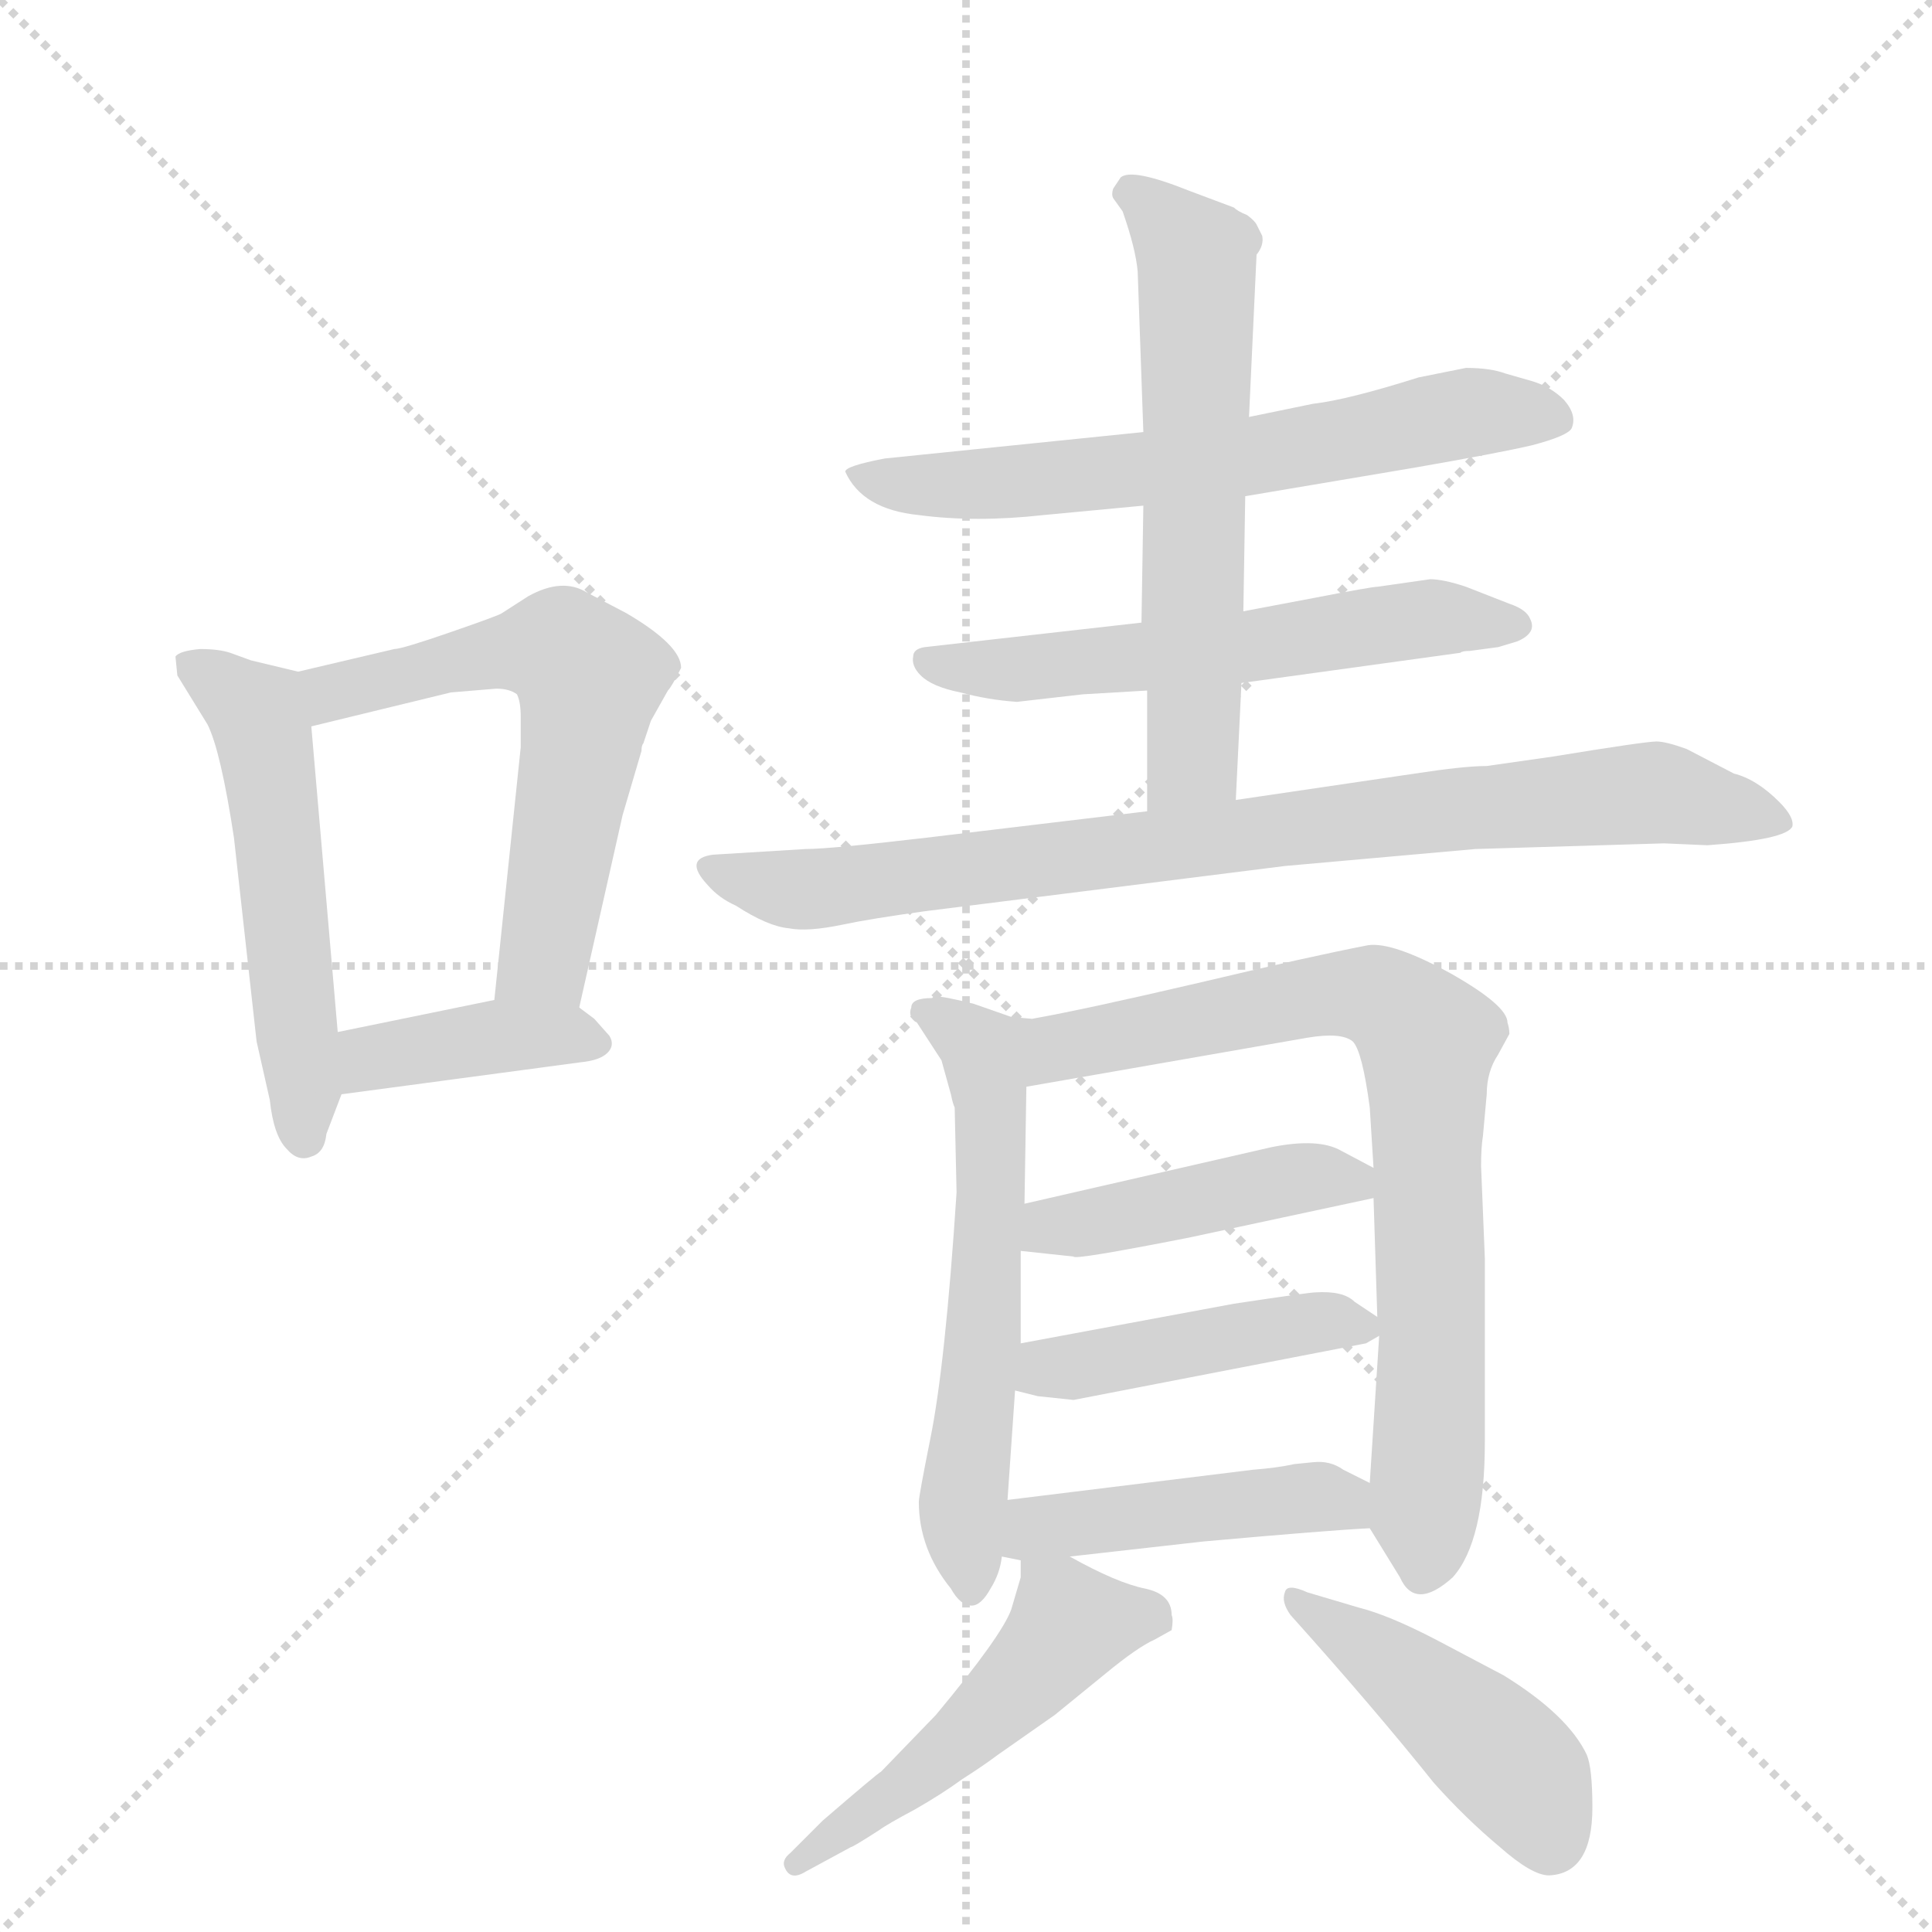 <svg version="1.1" viewBox="0 0 1024 1024" xmlns="http://www.w3.org/2000/svg">
  <g stroke="lightgray" stroke-dasharray="1,1" stroke-width="1" transform="scale(4, 4)">
    <line x1="0" y1="0" x2="256" y2="256"></line>
    <line x1="256" y1="0" x2="0" y2="256"></line>
    <line x1="128" y1="0" x2="128" y2="256"></line>
    <line x1="0" y1="128" x2="256" y2="128"></line>
  </g>
  <g transform="scale(1, -1) translate(0, -848)">
    <style type="text/css">
      
        @keyframes keyframes0 {
          from {
            stroke: blue;
            stroke-dashoffset: 525;
            stroke-width: 128;
          }
          63% {
            animation-timing-function: step-end;
            stroke: blue;
            stroke-dashoffset: 0;
            stroke-width: 128;
          }
          to {
            stroke: black;
            stroke-width: 1024;
          }
        }
        #make-me-a-hanzi-animation-0 {
          animation: keyframes0 0.677s both;
          animation-delay: 0s;
          animation-timing-function: linear;
        }
      
        @keyframes keyframes1 {
          from {
            stroke: blue;
            stroke-dashoffset: 587;
            stroke-width: 128;
          }
          66% {
            animation-timing-function: step-end;
            stroke: blue;
            stroke-dashoffset: 0;
            stroke-width: 128;
          }
          to {
            stroke: black;
            stroke-width: 1024;
          }
        }
        #make-me-a-hanzi-animation-1 {
          animation: keyframes1 0.728s both;
          animation-delay: 0.677s;
          animation-timing-function: linear;
        }
      
        @keyframes keyframes2 {
          from {
            stroke: blue;
            stroke-dashoffset: 389;
            stroke-width: 128;
          }
          56% {
            animation-timing-function: step-end;
            stroke: blue;
            stroke-dashoffset: 0;
            stroke-width: 128;
          }
          to {
            stroke: black;
            stroke-width: 1024;
          }
        }
        #make-me-a-hanzi-animation-2 {
          animation: keyframes2 0.567s both;
          animation-delay: 1.405s;
          animation-timing-function: linear;
        }
      
        @keyframes keyframes3 {
          from {
            stroke: blue;
            stroke-dashoffset: 630;
            stroke-width: 128;
          }
          67% {
            animation-timing-function: step-end;
            stroke: blue;
            stroke-dashoffset: 0;
            stroke-width: 128;
          }
          to {
            stroke: black;
            stroke-width: 1024;
          }
        }
        #make-me-a-hanzi-animation-3 {
          animation: keyframes3 0.763s both;
          animation-delay: 1.972s;
          animation-timing-function: linear;
        }
      
        @keyframes keyframes4 {
          from {
            stroke: blue;
            stroke-dashoffset: 570;
            stroke-width: 128;
          }
          65% {
            animation-timing-function: step-end;
            stroke: blue;
            stroke-dashoffset: 0;
            stroke-width: 128;
          }
          to {
            stroke: black;
            stroke-width: 1024;
          }
        }
        #make-me-a-hanzi-animation-4 {
          animation: keyframes4 0.714s both;
          animation-delay: 2.734s;
          animation-timing-function: linear;
        }
      
        @keyframes keyframes5 {
          from {
            stroke: blue;
            stroke-dashoffset: 599;
            stroke-width: 128;
          }
          66% {
            animation-timing-function: step-end;
            stroke: blue;
            stroke-dashoffset: 0;
            stroke-width: 128;
          }
          to {
            stroke: black;
            stroke-width: 1024;
          }
        }
        #make-me-a-hanzi-animation-5 {
          animation: keyframes5 0.737s both;
          animation-delay: 3.448s;
          animation-timing-function: linear;
        }
      
        @keyframes keyframes6 {
          from {
            stroke: blue;
            stroke-dashoffset: 828;
            stroke-width: 128;
          }
          73% {
            animation-timing-function: step-end;
            stroke: blue;
            stroke-dashoffset: 0;
            stroke-width: 128;
          }
          to {
            stroke: black;
            stroke-width: 1024;
          }
        }
        #make-me-a-hanzi-animation-6 {
          animation: keyframes6 0.924s both;
          animation-delay: 4.186s;
          animation-timing-function: linear;
        }
      
        @keyframes keyframes7 {
          from {
            stroke: blue;
            stroke-dashoffset: 577;
            stroke-width: 128;
          }
          65% {
            animation-timing-function: step-end;
            stroke: blue;
            stroke-dashoffset: 0;
            stroke-width: 128;
          }
          to {
            stroke: black;
            stroke-width: 1024;
          }
        }
        #make-me-a-hanzi-animation-7 {
          animation: keyframes7 0.72s both;
          animation-delay: 5.109s;
          animation-timing-function: linear;
        }
      
        @keyframes keyframes8 {
          from {
            stroke: blue;
            stroke-dashoffset: 769;
            stroke-width: 128;
          }
          71% {
            animation-timing-function: step-end;
            stroke: blue;
            stroke-dashoffset: 0;
            stroke-width: 128;
          }
          to {
            stroke: black;
            stroke-width: 1024;
          }
        }
        #make-me-a-hanzi-animation-8 {
          animation: keyframes8 0.876s both;
          animation-delay: 5.829s;
          animation-timing-function: linear;
        }
      
        @keyframes keyframes9 {
          from {
            stroke: blue;
            stroke-dashoffset: 434;
            stroke-width: 128;
          }
          59% {
            animation-timing-function: step-end;
            stroke: blue;
            stroke-dashoffset: 0;
            stroke-width: 128;
          }
          to {
            stroke: black;
            stroke-width: 1024;
          }
        }
        #make-me-a-hanzi-animation-9 {
          animation: keyframes9 0.603s both;
          animation-delay: 6.705s;
          animation-timing-function: linear;
        }
      
        @keyframes keyframes10 {
          from {
            stroke: blue;
            stroke-dashoffset: 439;
            stroke-width: 128;
          }
          59% {
            animation-timing-function: step-end;
            stroke: blue;
            stroke-dashoffset: 0;
            stroke-width: 128;
          }
          to {
            stroke: black;
            stroke-width: 1024;
          }
        }
        #make-me-a-hanzi-animation-10 {
          animation: keyframes10 0.607s both;
          animation-delay: 7.308s;
          animation-timing-function: linear;
        }
      
        @keyframes keyframes11 {
          from {
            stroke: blue;
            stroke-dashoffset: 447;
            stroke-width: 128;
          }
          59% {
            animation-timing-function: step-end;
            stroke: blue;
            stroke-dashoffset: 0;
            stroke-width: 128;
          }
          to {
            stroke: black;
            stroke-width: 1024;
          }
        }
        #make-me-a-hanzi-animation-11 {
          animation: keyframes11 0.614s both;
          animation-delay: 7.915s;
          animation-timing-function: linear;
        }
      
        @keyframes keyframes12 {
          from {
            stroke: blue;
            stroke-dashoffset: 497;
            stroke-width: 128;
          }
          62% {
            animation-timing-function: step-end;
            stroke: blue;
            stroke-dashoffset: 0;
            stroke-width: 128;
          }
          to {
            stroke: black;
            stroke-width: 1024;
          }
        }
        #make-me-a-hanzi-animation-12 {
          animation: keyframes12 0.654s both;
          animation-delay: 8.529s;
          animation-timing-function: linear;
        }
      
        @keyframes keyframes13 {
          from {
            stroke: blue;
            stroke-dashoffset: 444;
            stroke-width: 128;
          }
          59% {
            animation-timing-function: step-end;
            stroke: blue;
            stroke-dashoffset: 0;
            stroke-width: 128;
          }
          to {
            stroke: black;
            stroke-width: 1024;
          }
        }
        #make-me-a-hanzi-animation-13 {
          animation: keyframes13 0.611s both;
          animation-delay: 9.183s;
          animation-timing-function: linear;
        }
      
    </style>
    
      <path d="M 158 492 L 133 498 L 122 502 Q 116 504 106 504 Q 95 503 93 500 L 94 490 L 110 464 Q 117 450 124 404 L 136 296 L 143 265 Q 145 246 152 239 Q 158 232 165 235 Q 172 237 173 247 L 181 268 L 179 301 L 165 463 C 163 491 163 491 158 492 Z" fill="lightgray"></path>
    
      <path d="M 209 504 L 158 492 C 129 485 136 456 165 463 L 239 481 L 263 483 Q 270 483 274 480 Q 276 476 276 468 L 276 452 L 262 318 C 259 288 300 285 307 314 L 330 416 L 340 450 Q 340 453 341 454 L 345 466 L 354 482 Q 356 484 361 494 Q 361 506 332 523 L 311 534 Q 298 542 280 532 L 266 523 Q 265 522 239 513 Q 213 504 209 504 Z" fill="lightgray"></path>
    
      <path d="M 181 268 L 308 285 Q 318 286 322 290 Q 326 294 323 299 L 315 308 L 307 314 C 293 324 291 324 262 318 L 179 301 C 150 295 151 264 181 268 Z" fill="lightgray"></path>
    
      <path d="M 606 619 L 469 605 Q 448 601 448 598 Q 457 578 487 575 Q 517 571 553 575 L 606 580 L 660 585 L 749 600 Q 795 608 812 612 Q 831 617 833 621 Q 836 628 829 636 Q 822 643 812 646 L 798 650 Q 790 653 777 653 L 752 648 Q 714 636 696 634 L 662 627 L 606 619 Z" fill="lightgray"></path>
    
      <path d="M 605 518 L 490 505 Q 484 504 484 500 Q 483 495 488 490 Q 494 484 509 481 Q 524 477 539 476 L 574 480 L 608 482 L 658 486 L 774 502 Q 775 503 779 503 L 794 505 L 804 508 Q 809 510 811 513 Q 813 516 811 520 Q 809 525 800 528 L 777 537 Q 765 541 758 541 L 730 537 Q 727 537 696 531 L 659 524 L 605 518 Z" fill="lightgray"></path>
    
      <path d="M 666 713 Q 670 718 669 723 L 666 729 Q 665 731 661 734 Q 656 736 654 738 L 630 747 Q 600 759 594 754 L 590 748 Q 589 745 590 743 L 595 736 Q 602 716 603 704 L 606 619 L 606 580 L 605 518 L 608 482 L 608 418 C 608 388 654 394 655 424 L 658 486 L 659 524 L 660 585 L 662 627 L 666 713 Z" fill="lightgray"></path>
    
      <path d="M 608 418 L 491 404 Q 440 398 427 398 L 378 395 Q 362 393 375 379 Q 381 372 390 368 Q 407 357 418 356 Q 428 354 447 358 Q 461 361 490 365 L 681 389 L 782 398 L 882 401 L 905 400 Q 947 403 950 410 Q 951 415 943 423 Q 931 435 919 438 L 894 451 Q 883 455 878 455 Q 872 455 823 447 L 788 442 Q 776 442 750 438 L 655 424 L 608 418 Z" fill="lightgray"></path>
    
      <path d="M 536 309 L 516 316 Q 500 320 495 320 L 494 319 L 483 314 Q 481 309 486 306 L 494 319 Q 483 319 483 314 L 486 306 L 499 286 L 504 268 Q 505 263 506 261 L 507 216 Q 501 124 493 85 Q 487 55 487 52 Q 487 27 504 6 Q 509 -3 515 -3 Q 520 -3 525 6 Q 530 14 531 23 L 534 53 L 538 111 L 541 136 L 541 185 L 543 210 L 544 272 C 544 302 545 306 536 309 Z" fill="lightgray"></path>
    
      <path d="M 726 38 L 742 12 Q 746 3 753 3 Q 760 3 770 12 Q 787 31 787 84 L 787 181 L 785 230 Q 785 240 786 246 L 788 268 Q 788 280 794 289 L 800 300 Q 800 303 799 306 Q 799 315 769 332 Q 738 349 725 347 Q 694 341 635 327 Q 575 313 547 308 L 536 309 C 506 309 514 267 544 272 L 693 298 Q 711 301 717 296 Q 722 291 726 261 L 728 229 L 728 213 L 730 150 L 731 140 L 726 62 C 725 40 725 40 726 38 Z" fill="lightgray"></path>
    
      <path d="M 541 185 L 569 182 Q 569 180 630 192 L 728 213 C 750 218 750 218 728 229 L 711 238 Q 699 245 674 240 L 543 210 C 514 203 511 188 541 185 Z" fill="lightgray"></path>
    
      <path d="M 538 111 L 550 108 L 569 106 L 724 136 L 731 140 C 739 144 739 144 730 150 L 718 158 Q 712 164 697 163 Q 694 163 654 157 L 541 136 C 512 131 509 118 538 111 Z" fill="lightgray"></path>
    
      <path d="M 531 23 L 541 21 L 567 23 L 638 31 Q 705 37 726 38 C 756 40 753 49 726 62 L 712 69 Q 705 74 696 73 L 686 72 Q 677 70 664 69 L 534 53 C 504 49 502 29 531 23 Z" fill="lightgray"></path>
    
      <path d="M 541 21 L 541 12 L 536 -5 Q 531 -19 496 -61 L 467 -91 Q 465 -92 436 -117 L 419 -134 Q 414 -138 416 -142 Q 419 -149 427 -144 L 451 -131 Q 452 -131 466 -122 Q 470 -119 485 -111 Q 499 -103 510 -95 Q 521 -88 529 -82 L 559 -61 L 586 -39 Q 603 -25 612 -21 L 621 -16 Q 622 -10 621 -8 Q 621 3 607 6 Q 592 9 567 23 C 541 37 541 37 541 21 Z" fill="lightgray"></path>
    
      <path d="M 844 -110 Q 844 -89 841 -82 Q 831 -61 797 -40 L 761 -21 Q 736 -8 720 -4 L 693 4 Q 682 9 681 4 Q 679 -1 684 -8 Q 728 -57 760 -97 Q 777 -116 795 -131 Q 812 -146 821 -146 Q 844 -145 844 -110 Z" fill="lightgray"></path>
    
    
      <clipPath id="make-me-a-hanzi-clip-0">
        <path d="M 158 492 L 133 498 L 122 502 Q 116 504 106 504 Q 95 503 93 500 L 94 490 L 110 464 Q 117 450 124 404 L 136 296 L 143 265 Q 145 246 152 239 Q 158 232 165 235 Q 172 237 173 247 L 181 268 L 179 301 L 165 463 C 163 491 163 491 158 492 Z"></path>
      </clipPath>
      <path clip-path="url(#make-me-a-hanzi-clip-0)" d="M 101 496 L 134 473 L 141 453 L 161 246" fill="none" id="make-me-a-hanzi-animation-0" stroke-dasharray="397 794" stroke-linecap="round"></path>
    
      <clipPath id="make-me-a-hanzi-clip-1">
        <path d="M 209 504 L 158 492 C 129 485 136 456 165 463 L 239 481 L 263 483 Q 270 483 274 480 Q 276 476 276 468 L 276 452 L 262 318 C 259 288 300 285 307 314 L 330 416 L 340 450 Q 340 453 341 454 L 345 466 L 354 482 Q 356 484 361 494 Q 361 506 332 523 L 311 534 Q 298 542 280 532 L 266 523 Q 265 522 239 513 Q 213 504 209 504 Z"></path>
      </clipPath>
      <path clip-path="url(#make-me-a-hanzi-clip-1)" d="M 166 486 L 184 482 L 233 497 L 283 504 L 297 504 L 313 489 L 289 341 L 270 325" fill="none" id="make-me-a-hanzi-animation-1" stroke-dasharray="459 918" stroke-linecap="round"></path>
    
      <clipPath id="make-me-a-hanzi-clip-2">
        <path d="M 181 268 L 308 285 Q 318 286 322 290 Q 326 294 323 299 L 315 308 L 307 314 C 293 324 291 324 262 318 L 179 301 C 150 295 151 264 181 268 Z"></path>
      </clipPath>
      <path clip-path="url(#make-me-a-hanzi-clip-2)" d="M 187 274 L 194 285 L 214 290 L 268 299 L 312 296" fill="none" id="make-me-a-hanzi-animation-2" stroke-dasharray="261 522" stroke-linecap="round"></path>
    
      <clipPath id="make-me-a-hanzi-clip-3">
        <path d="M 606 619 L 469 605 Q 448 601 448 598 Q 457 578 487 575 Q 517 571 553 575 L 606 580 L 660 585 L 749 600 Q 795 608 812 612 Q 831 617 833 621 Q 836 628 829 636 Q 822 643 812 646 L 798 650 Q 790 653 777 653 L 752 648 Q 714 636 696 634 L 662 627 L 606 619 Z"></path>
      </clipPath>
      <path clip-path="url(#make-me-a-hanzi-clip-3)" d="M 454 594 L 544 593 L 664 606 L 781 630 L 825 627" fill="none" id="make-me-a-hanzi-animation-3" stroke-dasharray="502 1004" stroke-linecap="round"></path>
    
      <clipPath id="make-me-a-hanzi-clip-4">
        <path d="M 605 518 L 490 505 Q 484 504 484 500 Q 483 495 488 490 Q 494 484 509 481 Q 524 477 539 476 L 574 480 L 608 482 L 658 486 L 774 502 Q 775 503 779 503 L 794 505 L 804 508 Q 809 510 811 513 Q 813 516 811 520 Q 809 525 800 528 L 777 537 Q 765 541 758 541 L 730 537 Q 727 537 696 531 L 659 524 L 605 518 Z"></path>
      </clipPath>
      <path clip-path="url(#make-me-a-hanzi-clip-4)" d="M 491 497 L 533 492 L 760 521 L 803 517" fill="none" id="make-me-a-hanzi-animation-4" stroke-dasharray="442 884" stroke-linecap="round"></path>
    
      <clipPath id="make-me-a-hanzi-clip-5">
        <path d="M 666 713 Q 670 718 669 723 L 666 729 Q 665 731 661 734 Q 656 736 654 738 L 630 747 Q 600 759 594 754 L 590 748 Q 589 745 590 743 L 595 736 Q 602 716 603 704 L 606 619 L 606 580 L 605 518 L 608 482 L 608 418 C 608 388 654 394 655 424 L 658 486 L 659 524 L 660 585 L 662 627 L 666 713 Z"></path>
      </clipPath>
      <path clip-path="url(#make-me-a-hanzi-clip-5)" d="M 599 746 L 616 734 L 635 707 L 632 445 L 615 424" fill="none" id="make-me-a-hanzi-animation-5" stroke-dasharray="471 942" stroke-linecap="round"></path>
    
      <clipPath id="make-me-a-hanzi-clip-6">
        <path d="M 608 418 L 491 404 Q 440 398 427 398 L 378 395 Q 362 393 375 379 Q 381 372 390 368 Q 407 357 418 356 Q 428 354 447 358 Q 461 361 490 365 L 681 389 L 782 398 L 882 401 L 905 400 Q 947 403 950 410 Q 951 415 943 423 Q 931 435 919 438 L 894 451 Q 883 455 878 455 Q 872 455 823 447 L 788 442 Q 776 442 750 438 L 655 424 L 608 418 Z"></path>
      </clipPath>
      <path clip-path="url(#make-me-a-hanzi-clip-6)" d="M 377 387 L 406 378 L 436 377 L 870 428 L 943 414" fill="none" id="make-me-a-hanzi-animation-6" stroke-dasharray="700 1400" stroke-linecap="round"></path>
    
      <clipPath id="make-me-a-hanzi-clip-7">
        <path d="M 536 309 L 516 316 Q 500 320 495 320 L 494 319 L 483 314 Q 481 309 486 306 L 494 319 Q 483 319 483 314 L 486 306 L 499 286 L 504 268 Q 505 263 506 261 L 507 216 Q 501 124 493 85 Q 487 55 487 52 Q 487 27 504 6 Q 509 -3 515 -3 Q 520 -3 525 6 Q 530 14 531 23 L 534 53 L 538 111 L 541 136 L 541 185 L 543 210 L 544 272 C 544 302 545 306 536 309 Z"></path>
      </clipPath>
      <path clip-path="url(#make-me-a-hanzi-clip-7)" d="M 490 312 L 515 297 L 526 265 L 522 142 L 510 39 L 515 8" fill="none" id="make-me-a-hanzi-animation-7" stroke-dasharray="449 898" stroke-linecap="round"></path>
    
      <clipPath id="make-me-a-hanzi-clip-8">
        <path d="M 726 38 L 742 12 Q 746 3 753 3 Q 760 3 770 12 Q 787 31 787 84 L 787 181 L 785 230 Q 785 240 786 246 L 788 268 Q 788 280 794 289 L 800 300 Q 800 303 799 306 Q 799 315 769 332 Q 738 349 725 347 Q 694 341 635 327 Q 575 313 547 308 L 536 309 C 506 309 514 267 544 272 L 693 298 Q 711 301 717 296 Q 722 291 726 261 L 728 229 L 728 213 L 730 150 L 731 140 L 726 62 C 725 40 725 40 726 38 Z"></path>
      </clipPath>
      <path clip-path="url(#make-me-a-hanzi-clip-8)" d="M 541 304 L 557 292 L 712 322 L 734 318 L 757 297 L 754 15" fill="none" id="make-me-a-hanzi-animation-8" stroke-dasharray="641 1282" stroke-linecap="round"></path>
    
      <clipPath id="make-me-a-hanzi-clip-9">
        <path d="M 541 185 L 569 182 Q 569 180 630 192 L 728 213 C 750 218 750 218 728 229 L 711 238 Q 699 245 674 240 L 543 210 C 514 203 511 188 541 185 Z"></path>
      </clipPath>
      <path clip-path="url(#make-me-a-hanzi-clip-9)" d="M 549 191 L 557 198 L 684 223 L 709 224 L 720 217" fill="none" id="make-me-a-hanzi-animation-9" stroke-dasharray="306 612" stroke-linecap="round"></path>
    
      <clipPath id="make-me-a-hanzi-clip-10">
        <path d="M 538 111 L 550 108 L 569 106 L 724 136 L 731 140 C 739 144 739 144 730 150 L 718 158 Q 712 164 697 163 Q 694 163 654 157 L 541 136 C 512 131 509 118 538 111 Z"></path>
      </clipPath>
      <path clip-path="url(#make-me-a-hanzi-clip-10)" d="M 546 116 L 555 123 L 666 143 L 703 148 L 724 144" fill="none" id="make-me-a-hanzi-animation-10" stroke-dasharray="311 622" stroke-linecap="round"></path>
    
      <clipPath id="make-me-a-hanzi-clip-11">
        <path d="M 531 23 L 541 21 L 567 23 L 638 31 Q 705 37 726 38 C 756 40 753 49 726 62 L 712 69 Q 705 74 696 73 L 686 72 Q 677 70 664 69 L 534 53 C 504 49 502 29 531 23 Z"></path>
      </clipPath>
      <path clip-path="url(#make-me-a-hanzi-clip-11)" d="M 538 30 L 549 38 L 693 55 L 710 53 L 722 44" fill="none" id="make-me-a-hanzi-animation-11" stroke-dasharray="319 638" stroke-linecap="round"></path>
    
      <clipPath id="make-me-a-hanzi-clip-12">
        <path d="M 541 21 L 541 12 L 536 -5 Q 531 -19 496 -61 L 467 -91 Q 465 -92 436 -117 L 419 -134 Q 414 -138 416 -142 Q 419 -149 427 -144 L 451 -131 Q 452 -131 466 -122 Q 470 -119 485 -111 Q 499 -103 510 -95 Q 521 -88 529 -82 L 559 -61 L 586 -39 Q 603 -25 612 -21 L 621 -16 Q 622 -10 621 -8 Q 621 3 607 6 Q 592 9 567 23 C 541 37 541 37 541 21 Z"></path>
      </clipPath>
      <path clip-path="url(#make-me-a-hanzi-clip-12)" d="M 613 -12 L 607 -8 L 567 -13 L 514 -70 L 422 -140" fill="none" id="make-me-a-hanzi-animation-12" stroke-dasharray="369 738" stroke-linecap="round"></path>
    
      <clipPath id="make-me-a-hanzi-clip-13">
        <path d="M 844 -110 Q 844 -89 841 -82 Q 831 -61 797 -40 L 761 -21 Q 736 -8 720 -4 L 693 4 Q 682 9 681 4 Q 679 -1 684 -8 Q 728 -57 760 -97 Q 777 -116 795 -131 Q 812 -146 821 -146 Q 844 -145 844 -110 Z"></path>
      </clipPath>
      <path clip-path="url(#make-me-a-hanzi-clip-13)" d="M 687 -1 L 786 -73 L 808 -95 L 821 -127" fill="none" id="make-me-a-hanzi-animation-13" stroke-dasharray="316 632" stroke-linecap="round"></path>
    
  </g>
</svg>